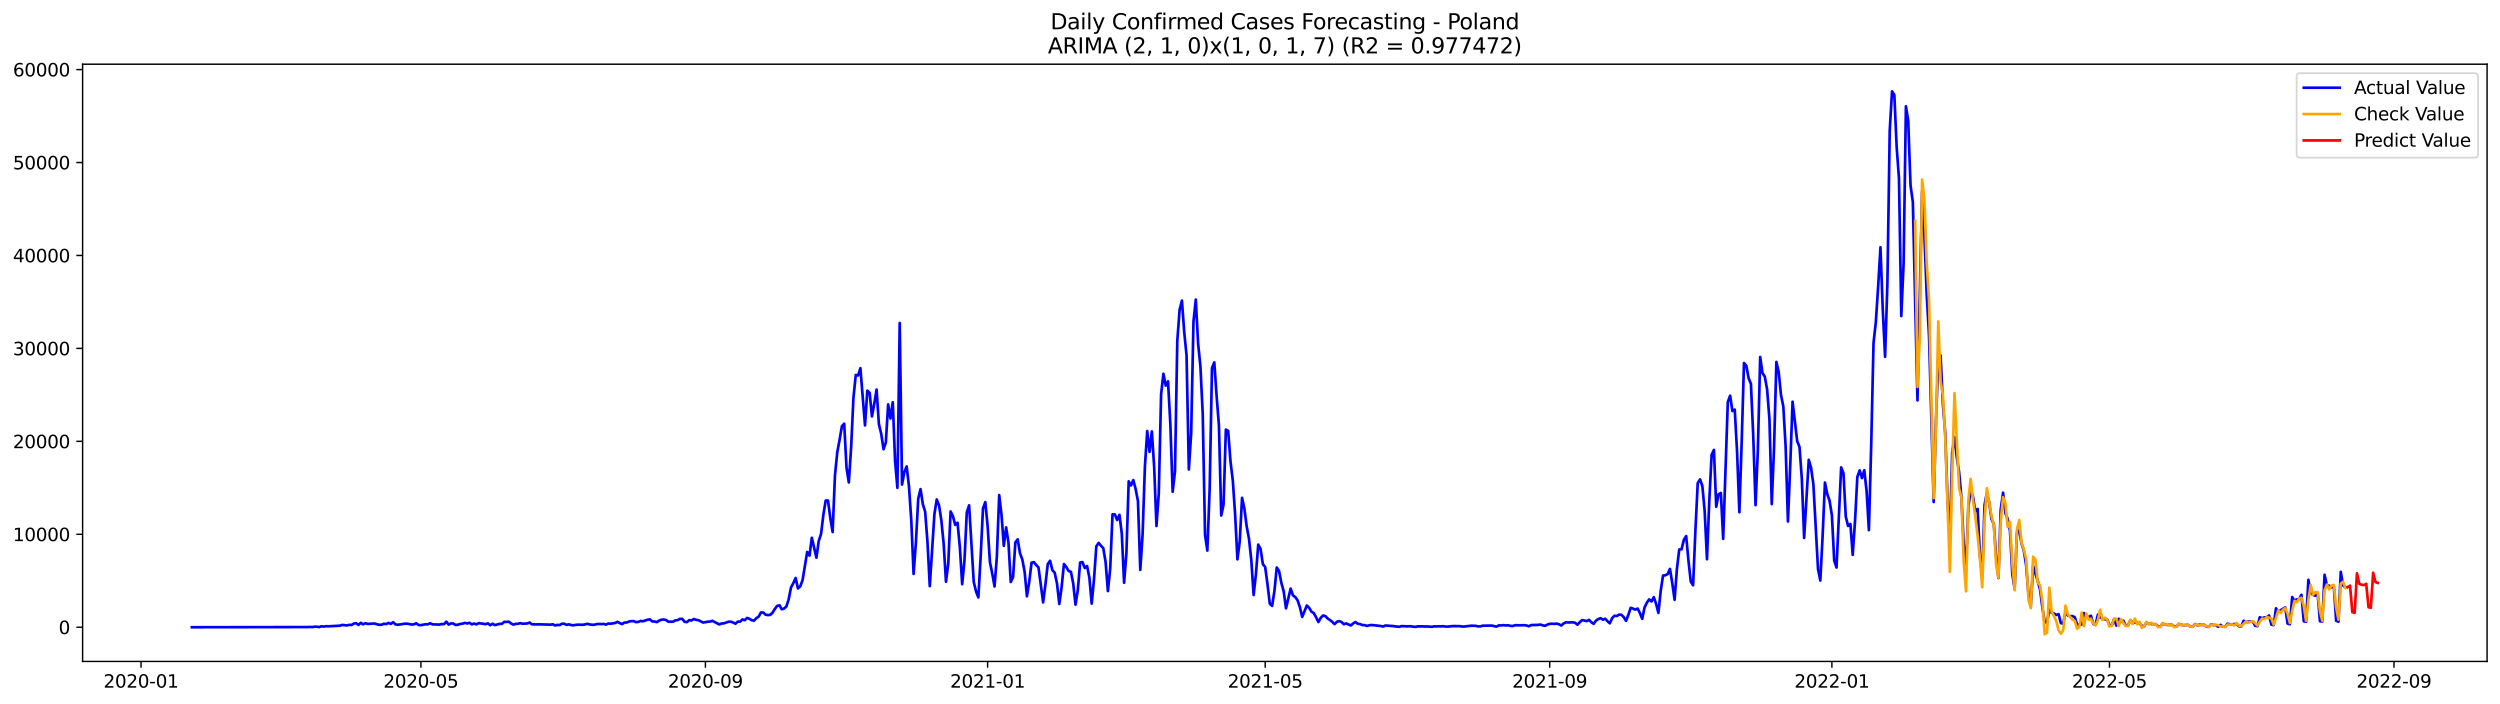 <?xml version="1.0" encoding="utf-8" standalone="no"?>
<!DOCTYPE svg PUBLIC "-//W3C//DTD SVG 1.1//EN"
  "http://www.w3.org/Graphics/SVG/1.1/DTD/svg11.dtd">
<svg xmlns:xlink="http://www.w3.org/1999/xlink" width="1392.412pt" height="392.274pt" viewBox="0 0 1392.412 392.274" xmlns="http://www.w3.org/2000/svg" version="1.1">
 <defs>
  <style type="text/css">*{stroke-linejoin: round; stroke-linecap: butt}</style>
 </defs>
 <g id="figure_1">
  <g id="patch_1">
   <path d="M 0 392.274 
L 1392.412 392.274 
L 1392.412 0 
L 0 0 
z
" style="fill: #ffffff"/>
  </g>
  <g id="axes_1">
   <g id="patch_2">
    <path d="M 46.013 368.396 
L 1385.213 368.396 
L 1385.213 35.755 
L 46.013 35.755 
z
" style="fill: #ffffff"/>
   </g>
   <g id="matplotlib.axis_1">
    <g id="xtick_1">
     <g id="line2d_1">
      <defs>
       <path id="mc6e95ed9a6" d="M 0 0 
L 0 3.5 
" style="stroke: #000000; stroke-width: 0.8"/>
      </defs>
      <g>
       <use xlink:href="#mc6e95ed9a6" x="78.542" y="368.396" style="stroke: #000000; stroke-width: 0.8"/>
      </g>
     </g>
     <g id="text_1">
      <!-- 2020-01 -->
      <g transform="translate(57.651 382.994)scale(0.1 -0.1)">
       <defs>
        <path id="DejaVuSans-32" d="M 1228 531 
L 3431 531 
L 3431 0 
L 469 0 
L 469 531 
Q 828 903 1448 1529 
Q 2069 2156 2228 2338 
Q 2531 2678 2651 2914 
Q 2772 3150 2772 3378 
Q 2772 3750 2511 3984 
Q 2250 4219 1831 4219 
Q 1534 4219 1204 4116 
Q 875 4013 500 3803 
L 500 4441 
Q 881 4594 1212 4672 
Q 1544 4750 1819 4750 
Q 2544 4750 2975 4387 
Q 3406 4025 3406 3419 
Q 3406 3131 3298 2873 
Q 3191 2616 2906 2266 
Q 2828 2175 2409 1742 
Q 1991 1309 1228 531 
z
" transform="scale(0.016)"/>
        <path id="DejaVuSans-30" d="M 2034 4250 
Q 1547 4250 1301 3770 
Q 1056 3291 1056 2328 
Q 1056 1369 1301 889 
Q 1547 409 2034 409 
Q 2525 409 2770 889 
Q 3016 1369 3016 2328 
Q 3016 3291 2770 3770 
Q 2525 4250 2034 4250 
z
M 2034 4750 
Q 2819 4750 3233 4129 
Q 3647 3509 3647 2328 
Q 3647 1150 3233 529 
Q 2819 -91 2034 -91 
Q 1250 -91 836 529 
Q 422 1150 422 2328 
Q 422 3509 836 4129 
Q 1250 4750 2034 4750 
z
" transform="scale(0.016)"/>
        <path id="DejaVuSans-2d" d="M 313 2009 
L 1997 2009 
L 1997 1497 
L 313 1497 
L 313 2009 
z
" transform="scale(0.016)"/>
        <path id="DejaVuSans-31" d="M 794 531 
L 1825 531 
L 1825 4091 
L 703 3866 
L 703 4441 
L 1819 4666 
L 2450 4666 
L 2450 531 
L 3481 531 
L 3481 0 
L 794 0 
L 794 531 
z
" transform="scale(0.016)"/>
       </defs>
       <use xlink:href="#DejaVuSans-32"/>
       <use xlink:href="#DejaVuSans-30" x="63.623"/>
       <use xlink:href="#DejaVuSans-32" x="127.246"/>
       <use xlink:href="#DejaVuSans-30" x="190.869"/>
       <use xlink:href="#DejaVuSans-2d" x="254.492"/>
       <use xlink:href="#DejaVuSans-30" x="290.576"/>
       <use xlink:href="#DejaVuSans-31" x="354.199"/>
      </g>
     </g>
    </g>
    <g id="xtick_2">
     <g id="line2d_2">
      <g>
       <use xlink:href="#mc6e95ed9a6" x="234.428" y="368.396" style="stroke: #000000; stroke-width: 0.8"/>
      </g>
     </g>
     <g id="text_2">
      <!-- 2020-05 -->
      <g transform="translate(213.537 382.994)scale(0.1 -0.1)">
       <defs>
        <path id="DejaVuSans-35" d="M 691 4666 
L 3169 4666 
L 3169 4134 
L 1269 4134 
L 1269 2991 
Q 1406 3038 1543 3061 
Q 1681 3084 1819 3084 
Q 2600 3084 3056 2656 
Q 3513 2228 3513 1497 
Q 3513 744 3044 326 
Q 2575 -91 1722 -91 
Q 1428 -91 1123 -41 
Q 819 9 494 109 
L 494 744 
Q 775 591 1075 516 
Q 1375 441 1709 441 
Q 2250 441 2565 725 
Q 2881 1009 2881 1497 
Q 2881 1984 2565 2268 
Q 2250 2553 1709 2553 
Q 1456 2553 1204 2497 
Q 953 2441 691 2322 
L 691 4666 
z
" transform="scale(0.016)"/>
       </defs>
       <use xlink:href="#DejaVuSans-32"/>
       <use xlink:href="#DejaVuSans-30" x="63.623"/>
       <use xlink:href="#DejaVuSans-32" x="127.246"/>
       <use xlink:href="#DejaVuSans-30" x="190.869"/>
       <use xlink:href="#DejaVuSans-2d" x="254.492"/>
       <use xlink:href="#DejaVuSans-30" x="290.576"/>
       <use xlink:href="#DejaVuSans-35" x="354.199"/>
      </g>
     </g>
    </g>
    <g id="xtick_3">
     <g id="line2d_3">
      <g>
       <use xlink:href="#mc6e95ed9a6" x="392.89" y="368.396" style="stroke: #000000; stroke-width: 0.8"/>
      </g>
     </g>
     <g id="text_3">
      <!-- 2020-09 -->
      <g transform="translate(371.999 382.994)scale(0.1 -0.1)">
       <defs>
        <path id="DejaVuSans-39" d="M 703 97 
L 703 672 
Q 941 559 1184 500 
Q 1428 441 1663 441 
Q 2288 441 2617 861 
Q 2947 1281 2994 2138 
Q 2813 1869 2534 1725 
Q 2256 1581 1919 1581 
Q 1219 1581 811 2004 
Q 403 2428 403 3163 
Q 403 3881 828 4315 
Q 1253 4750 1959 4750 
Q 2769 4750 3195 4129 
Q 3622 3509 3622 2328 
Q 3622 1225 3098 567 
Q 2575 -91 1691 -91 
Q 1453 -91 1209 -44 
Q 966 3 703 97 
z
M 1959 2075 
Q 2384 2075 2632 2365 
Q 2881 2656 2881 3163 
Q 2881 3666 2632 3958 
Q 2384 4250 1959 4250 
Q 1534 4250 1286 3958 
Q 1038 3666 1038 3163 
Q 1038 2656 1286 2365 
Q 1534 2075 1959 2075 
z
" transform="scale(0.016)"/>
       </defs>
       <use xlink:href="#DejaVuSans-32"/>
       <use xlink:href="#DejaVuSans-30" x="63.623"/>
       <use xlink:href="#DejaVuSans-32" x="127.246"/>
       <use xlink:href="#DejaVuSans-30" x="190.869"/>
       <use xlink:href="#DejaVuSans-2d" x="254.492"/>
       <use xlink:href="#DejaVuSans-30" x="290.576"/>
       <use xlink:href="#DejaVuSans-39" x="354.199"/>
      </g>
     </g>
    </g>
    <g id="xtick_4">
     <g id="line2d_4">
      <g>
       <use xlink:href="#mc6e95ed9a6" x="550.064" y="368.396" style="stroke: #000000; stroke-width: 0.8"/>
      </g>
     </g>
     <g id="text_4">
      <!-- 2021-01 -->
      <g transform="translate(529.173 382.994)scale(0.1 -0.1)">
       <use xlink:href="#DejaVuSans-32"/>
       <use xlink:href="#DejaVuSans-30" x="63.623"/>
       <use xlink:href="#DejaVuSans-32" x="127.246"/>
       <use xlink:href="#DejaVuSans-31" x="190.869"/>
       <use xlink:href="#DejaVuSans-2d" x="254.492"/>
       <use xlink:href="#DejaVuSans-30" x="290.576"/>
       <use xlink:href="#DejaVuSans-31" x="354.199"/>
      </g>
     </g>
    </g>
    <g id="xtick_5">
     <g id="line2d_5">
      <g>
       <use xlink:href="#mc6e95ed9a6" x="704.662" y="368.396" style="stroke: #000000; stroke-width: 0.8"/>
      </g>
     </g>
     <g id="text_5">
      <!-- 2021-05 -->
      <g transform="translate(683.77 382.994)scale(0.1 -0.1)">
       <use xlink:href="#DejaVuSans-32"/>
       <use xlink:href="#DejaVuSans-30" x="63.623"/>
       <use xlink:href="#DejaVuSans-32" x="127.246"/>
       <use xlink:href="#DejaVuSans-31" x="190.869"/>
       <use xlink:href="#DejaVuSans-2d" x="254.492"/>
       <use xlink:href="#DejaVuSans-30" x="290.576"/>
       <use xlink:href="#DejaVuSans-35" x="354.199"/>
      </g>
     </g>
    </g>
    <g id="xtick_6">
     <g id="line2d_6">
      <g>
       <use xlink:href="#mc6e95ed9a6" x="863.124" y="368.396" style="stroke: #000000; stroke-width: 0.8"/>
      </g>
     </g>
     <g id="text_6">
      <!-- 2021-09 -->
      <g transform="translate(842.233 382.994)scale(0.1 -0.1)">
       <use xlink:href="#DejaVuSans-32"/>
       <use xlink:href="#DejaVuSans-30" x="63.623"/>
       <use xlink:href="#DejaVuSans-32" x="127.246"/>
       <use xlink:href="#DejaVuSans-31" x="190.869"/>
       <use xlink:href="#DejaVuSans-2d" x="254.492"/>
       <use xlink:href="#DejaVuSans-30" x="290.576"/>
       <use xlink:href="#DejaVuSans-39" x="354.199"/>
      </g>
     </g>
    </g>
    <g id="xtick_7">
     <g id="line2d_7">
      <g>
       <use xlink:href="#mc6e95ed9a6" x="1020.298" y="368.396" style="stroke: #000000; stroke-width: 0.8"/>
      </g>
     </g>
     <g id="text_7">
      <!-- 2022-01 -->
      <g transform="translate(999.407 382.994)scale(0.1 -0.1)">
       <use xlink:href="#DejaVuSans-32"/>
       <use xlink:href="#DejaVuSans-30" x="63.623"/>
       <use xlink:href="#DejaVuSans-32" x="127.246"/>
       <use xlink:href="#DejaVuSans-32" x="190.869"/>
       <use xlink:href="#DejaVuSans-2d" x="254.492"/>
       <use xlink:href="#DejaVuSans-30" x="290.576"/>
       <use xlink:href="#DejaVuSans-31" x="354.199"/>
      </g>
     </g>
    </g>
    <g id="xtick_8">
     <g id="line2d_8">
      <g>
       <use xlink:href="#mc6e95ed9a6" x="1174.896" y="368.396" style="stroke: #000000; stroke-width: 0.8"/>
      </g>
     </g>
     <g id="text_8">
      <!-- 2022-05 -->
      <g transform="translate(1154.004 382.994)scale(0.1 -0.1)">
       <use xlink:href="#DejaVuSans-32"/>
       <use xlink:href="#DejaVuSans-30" x="63.623"/>
       <use xlink:href="#DejaVuSans-32" x="127.246"/>
       <use xlink:href="#DejaVuSans-32" x="190.869"/>
       <use xlink:href="#DejaVuSans-2d" x="254.492"/>
       <use xlink:href="#DejaVuSans-30" x="290.576"/>
       <use xlink:href="#DejaVuSans-35" x="354.199"/>
      </g>
     </g>
    </g>
    <g id="xtick_9">
     <g id="line2d_9">
      <g>
       <use xlink:href="#mc6e95ed9a6" x="1333.358" y="368.396" style="stroke: #000000; stroke-width: 0.8"/>
      </g>
     </g>
     <g id="text_9">
      <!-- 2022-09 -->
      <g transform="translate(1312.467 382.994)scale(0.1 -0.1)">
       <use xlink:href="#DejaVuSans-32"/>
       <use xlink:href="#DejaVuSans-30" x="63.623"/>
       <use xlink:href="#DejaVuSans-32" x="127.246"/>
       <use xlink:href="#DejaVuSans-32" x="190.869"/>
       <use xlink:href="#DejaVuSans-2d" x="254.492"/>
       <use xlink:href="#DejaVuSans-30" x="290.576"/>
       <use xlink:href="#DejaVuSans-39" x="354.199"/>
      </g>
     </g>
    </g>
   </g>
   <g id="matplotlib.axis_2">
    <g id="ytick_1">
     <g id="line2d_10">
      <defs>
       <path id="m4446c6169f" d="M 0 0 
L -3.5 0 
" style="stroke: #000000; stroke-width: 0.8"/>
      </defs>
      <g>
       <use xlink:href="#m4446c6169f" x="46.013" y="349.349" style="stroke: #000000; stroke-width: 0.8"/>
      </g>
     </g>
     <g id="text_10">
      <!-- 0 -->
      <g transform="translate(32.65 353.148)scale(0.1 -0.1)">
       <use xlink:href="#DejaVuSans-30"/>
      </g>
     </g>
    </g>
    <g id="ytick_2">
     <g id="line2d_11">
      <g>
       <use xlink:href="#m4446c6169f" x="46.013" y="297.584" style="stroke: #000000; stroke-width: 0.8"/>
      </g>
     </g>
     <g id="text_11">
      <!-- 10000 -->
      <g transform="translate(7.2 301.383)scale(0.1 -0.1)">
       <use xlink:href="#DejaVuSans-31"/>
       <use xlink:href="#DejaVuSans-30" x="63.623"/>
       <use xlink:href="#DejaVuSans-30" x="127.246"/>
       <use xlink:href="#DejaVuSans-30" x="190.869"/>
       <use xlink:href="#DejaVuSans-30" x="254.492"/>
      </g>
     </g>
    </g>
    <g id="ytick_3">
     <g id="line2d_12">
      <g>
       <use xlink:href="#m4446c6169f" x="46.013" y="245.818" style="stroke: #000000; stroke-width: 0.8"/>
      </g>
     </g>
     <g id="text_12">
      <!-- 20000 -->
      <g transform="translate(7.2 249.618)scale(0.1 -0.1)">
       <use xlink:href="#DejaVuSans-32"/>
       <use xlink:href="#DejaVuSans-30" x="63.623"/>
       <use xlink:href="#DejaVuSans-30" x="127.246"/>
       <use xlink:href="#DejaVuSans-30" x="190.869"/>
       <use xlink:href="#DejaVuSans-30" x="254.492"/>
      </g>
     </g>
    </g>
    <g id="ytick_4">
     <g id="line2d_13">
      <g>
       <use xlink:href="#m4446c6169f" x="46.013" y="194.053" style="stroke: #000000; stroke-width: 0.8"/>
      </g>
     </g>
     <g id="text_13">
      <!-- 30000 -->
      <g transform="translate(7.2 197.852)scale(0.1 -0.1)">
       <defs>
        <path id="DejaVuSans-33" d="M 2597 2516 
Q 3050 2419 3304 2112 
Q 3559 1806 3559 1356 
Q 3559 666 3084 287 
Q 2609 -91 1734 -91 
Q 1441 -91 1130 -33 
Q 819 25 488 141 
L 488 750 
Q 750 597 1062 519 
Q 1375 441 1716 441 
Q 2309 441 2620 675 
Q 2931 909 2931 1356 
Q 2931 1769 2642 2001 
Q 2353 2234 1838 2234 
L 1294 2234 
L 1294 2753 
L 1863 2753 
Q 2328 2753 2575 2939 
Q 2822 3125 2822 3475 
Q 2822 3834 2567 4026 
Q 2313 4219 1838 4219 
Q 1578 4219 1281 4162 
Q 984 4106 628 3988 
L 628 4550 
Q 988 4650 1302 4700 
Q 1616 4750 1894 4750 
Q 2613 4750 3031 4423 
Q 3450 4097 3450 3541 
Q 3450 3153 3228 2886 
Q 3006 2619 2597 2516 
z
" transform="scale(0.016)"/>
       </defs>
       <use xlink:href="#DejaVuSans-33"/>
       <use xlink:href="#DejaVuSans-30" x="63.623"/>
       <use xlink:href="#DejaVuSans-30" x="127.246"/>
       <use xlink:href="#DejaVuSans-30" x="190.869"/>
       <use xlink:href="#DejaVuSans-30" x="254.492"/>
      </g>
     </g>
    </g>
    <g id="ytick_5">
     <g id="line2d_14">
      <g>
       <use xlink:href="#m4446c6169f" x="46.013" y="142.288" style="stroke: #000000; stroke-width: 0.8"/>
      </g>
     </g>
     <g id="text_14">
      <!-- 40000 -->
      <g transform="translate(7.2 146.087)scale(0.1 -0.1)">
       <defs>
        <path id="DejaVuSans-34" d="M 2419 4116 
L 825 1625 
L 2419 1625 
L 2419 4116 
z
M 2253 4666 
L 3047 4666 
L 3047 1625 
L 3713 1625 
L 3713 1100 
L 3047 1100 
L 3047 0 
L 2419 0 
L 2419 1100 
L 313 1100 
L 313 1709 
L 2253 4666 
z
" transform="scale(0.016)"/>
       </defs>
       <use xlink:href="#DejaVuSans-34"/>
       <use xlink:href="#DejaVuSans-30" x="63.623"/>
       <use xlink:href="#DejaVuSans-30" x="127.246"/>
       <use xlink:href="#DejaVuSans-30" x="190.869"/>
       <use xlink:href="#DejaVuSans-30" x="254.492"/>
      </g>
     </g>
    </g>
    <g id="ytick_6">
     <g id="line2d_15">
      <g>
       <use xlink:href="#m4446c6169f" x="46.013" y="90.523" style="stroke: #000000; stroke-width: 0.8"/>
      </g>
     </g>
     <g id="text_15">
      <!-- 50000 -->
      <g transform="translate(7.2 94.322)scale(0.1 -0.1)">
       <use xlink:href="#DejaVuSans-35"/>
       <use xlink:href="#DejaVuSans-30" x="63.623"/>
       <use xlink:href="#DejaVuSans-30" x="127.246"/>
       <use xlink:href="#DejaVuSans-30" x="190.869"/>
       <use xlink:href="#DejaVuSans-30" x="254.492"/>
      </g>
     </g>
    </g>
    <g id="ytick_7">
     <g id="line2d_16">
      <g>
       <use xlink:href="#m4446c6169f" x="46.013" y="38.757" style="stroke: #000000; stroke-width: 0.8"/>
      </g>
     </g>
     <g id="text_16">
      <!-- 60000 -->
      <g transform="translate(7.2 42.556)scale(0.1 -0.1)">
       <defs>
        <path id="DejaVuSans-36" d="M 2113 2584 
Q 1688 2584 1439 2293 
Q 1191 2003 1191 1497 
Q 1191 994 1439 701 
Q 1688 409 2113 409 
Q 2538 409 2786 701 
Q 3034 994 3034 1497 
Q 3034 2003 2786 2293 
Q 2538 2584 2113 2584 
z
M 3366 4563 
L 3366 3988 
Q 3128 4100 2886 4159 
Q 2644 4219 2406 4219 
Q 1781 4219 1451 3797 
Q 1122 3375 1075 2522 
Q 1259 2794 1537 2939 
Q 1816 3084 2150 3084 
Q 2853 3084 3261 2657 
Q 3669 2231 3669 1497 
Q 3669 778 3244 343 
Q 2819 -91 2113 -91 
Q 1303 -91 875 529 
Q 447 1150 447 2328 
Q 447 3434 972 4092 
Q 1497 4750 2381 4750 
Q 2619 4750 2861 4703 
Q 3103 4656 3366 4563 
z
" transform="scale(0.016)"/>
       </defs>
       <use xlink:href="#DejaVuSans-36"/>
       <use xlink:href="#DejaVuSans-30" x="63.623"/>
       <use xlink:href="#DejaVuSans-30" x="127.246"/>
       <use xlink:href="#DejaVuSans-30" x="190.869"/>
       <use xlink:href="#DejaVuSans-30" x="254.492"/>
      </g>
     </g>
    </g>
   </g>
   <g id="line2d_17">
    <path d="M 106.885 349.349 
L 171.301 349.251 
L 172.589 349.168 
L 173.877 349.266 
L 175.166 349.049 
L 176.454 349.033 
L 177.742 349.282 
L 179.031 348.811 
L 180.319 348.987 
L 181.607 348.774 
L 182.896 348.842 
L 189.337 348.479 
L 190.625 348.06 
L 193.202 348.35 
L 194.49 348.024 
L 195.779 348.091 
L 197.067 347.32 
L 198.355 347.087 
L 199.644 348.086 
L 200.932 346.89 
L 202.22 347.739 
L 203.509 347.097 
L 204.797 347.501 
L 208.662 347.273 
L 209.95 347.703 
L 211.238 348.003 
L 212.527 347.962 
L 213.815 347.382 
L 215.103 347.61 
L 216.392 346.962 
L 217.68 347.47 
L 218.968 346.528 
L 220.257 347.765 
L 221.545 347.987 
L 224.122 347.578 
L 225.41 347.377 
L 226.698 347.377 
L 227.987 347.568 
L 229.275 347.874 
L 230.563 347.713 
L 231.851 347.164 
L 233.14 348.122 
L 234.428 348.169 
L 237.005 347.703 
L 238.293 347.729 
L 239.581 347.149 
L 240.87 347.749 
L 244.735 347.874 
L 246.023 347.563 
L 247.311 347.641 
L 248.6 346.269 
L 249.888 347.884 
L 251.176 347.221 
L 252.464 347.273 
L 253.753 348.101 
L 255.041 347.941 
L 256.329 347.506 
L 257.618 347.366 
L 258.906 346.911 
L 260.194 347.258 
L 261.483 346.885 
L 262.771 347.734 
L 264.059 347.304 
L 265.348 347.77 
L 266.636 347.056 
L 270.501 347.641 
L 271.789 347.195 
L 273.077 348.236 
L 274.366 347.387 
L 275.654 348.158 
L 278.231 347.48 
L 279.519 347.475 
L 280.807 346.367 
L 282.096 346.372 
L 283.384 346.248 
L 284.672 347.278 
L 285.961 347.889 
L 287.249 347.49 
L 288.537 347.402 
L 289.825 347.071 
L 291.114 347.408 
L 293.69 347.242 
L 294.979 346.73 
L 296.267 347.723 
L 298.844 347.775 
L 300.132 347.739 
L 302.709 347.796 
L 306.574 347.92 
L 307.862 347.698 
L 309.15 348.35 
L 310.438 348.07 
L 311.727 348.112 
L 313.015 347.371 
L 314.303 347.428 
L 315.592 348.008 
L 316.88 347.723 
L 318.168 348.153 
L 319.457 348.288 
L 320.745 348.019 
L 322.033 347.915 
L 324.61 347.977 
L 325.898 347.77 
L 327.187 347.434 
L 328.475 347.801 
L 329.763 347.967 
L 331.051 347.982 
L 332.34 347.625 
L 333.628 347.522 
L 334.916 347.594 
L 336.205 347.496 
L 337.493 347.905 
L 338.781 347.283 
L 340.07 347.382 
L 342.646 346.978 
L 343.935 346.326 
L 345.223 347.056 
L 346.511 347.604 
L 347.8 346.75 
L 349.088 346.698 
L 350.376 346.165 
L 351.664 345.948 
L 352.953 345.943 
L 354.241 346.512 
L 355.529 346.372 
L 356.818 345.829 
L 358.106 346.036 
L 360.683 345.161 
L 361.971 344.985 
L 363.259 346.119 
L 364.548 346.145 
L 365.836 346.497 
L 367.124 345.648 
L 368.413 345.151 
L 369.701 345.042 
L 370.989 345.358 
L 372.277 346.274 
L 374.854 346.258 
L 376.142 345.544 
L 377.431 345.378 
L 378.719 344.674 
L 380.007 344.69 
L 381.296 346.341 
L 382.584 346.512 
L 383.872 345.399 
L 385.161 345.575 
L 386.449 344.757 
L 387.737 345.254 
L 389.025 345.42 
L 391.602 346.75 
L 394.179 346.269 
L 395.467 346.181 
L 396.755 345.772 
L 400.62 347.786 
L 401.909 347.278 
L 403.197 347.17 
L 405.774 346.274 
L 407.062 346.227 
L 408.35 346.75 
L 409.638 347.397 
L 410.927 346.217 
L 412.215 346.243 
L 413.503 345.016 
L 414.792 345.43 
L 416.08 344.162 
L 417.368 344.638 
L 418.657 345.477 
L 419.945 345.668 
L 421.233 344.307 
L 422.522 343.468 
L 423.81 341.134 
L 425.098 341.149 
L 426.387 342.361 
L 427.675 342.588 
L 428.963 342.485 
L 430.251 341.315 
L 431.54 339.167 
L 432.828 337.484 
L 434.116 337.096 
L 435.405 339.337 
L 436.693 338.965 
L 437.981 337.774 
L 439.27 333.804 
L 440.558 327.193 
L 441.846 324.817 
L 443.135 321.913 
L 444.423 327.721 
L 445.711 326.603 
L 447 323.114 
L 449.576 307.424 
L 450.864 309.464 
L 452.153 299.54 
L 454.729 310.618 
L 456.018 301.254 
L 457.306 297.377 
L 458.594 286.677 
L 459.883 278.782 
L 461.171 278.803 
L 462.459 288.566 
L 463.748 296.336 
L 465.036 264.971 
L 466.324 251.927 
L 467.613 245.011 
L 468.901 237.386 
L 470.189 235.998 
L 471.477 260.463 
L 472.766 268.709 
L 474.054 249.111 
L 475.342 221.53 
L 476.631 208.842 
L 477.919 209.137 
L 479.207 205.053 
L 481.784 236.951 
L 483.072 217.586 
L 484.361 218.792 
L 485.649 231.93 
L 486.937 224.848 
L 488.225 216.98 
L 489.514 236.221 
L 490.802 241.594 
L 492.09 250.208 
L 493.379 246.424 
L 494.667 225.242 
L 495.955 233.063 
L 497.244 224.01 
L 498.532 256.917 
L 499.82 271.691 
L 501.109 179.906 
L 502.397 269.858 
L 503.685 262.953 
L 504.974 259.774 
L 506.262 270.785 
L 507.55 289.912 
L 508.838 319.656 
L 510.127 302.175 
L 511.415 277.794 
L 512.703 272.41 
L 513.992 280.832 
L 515.28 285.02 
L 516.568 301.849 
L 517.857 326.463 
L 520.433 286.371 
L 521.722 278.172 
L 523.01 281.51 
L 524.298 289.824 
L 525.587 302.884 
L 526.875 324.005 
L 528.163 313.765 
L 529.451 284.875 
L 530.74 287.474 
L 532.028 292.355 
L 533.316 291.134 
L 534.605 304.883 
L 535.893 325.366 
L 537.181 312.119 
L 538.47 285.377 
L 539.758 281.459 
L 542.335 324.098 
L 543.623 329.461 
L 544.911 332.727 
L 546.2 309.883 
L 547.488 283.193 
L 548.776 279.652 
L 550.064 292.945 
L 551.353 313.082 
L 552.641 319.418 
L 553.929 326.65 
L 555.218 310.028 
L 556.506 275.739 
L 557.794 286.615 
L 559.083 303.987 
L 560.371 293.732 
L 561.659 302.072 
L 562.948 324.175 
L 564.236 321.427 
L 565.524 302.108 
L 566.812 300.394 
L 568.101 308.154 
L 569.389 311.602 
L 570.677 318.445 
L 571.966 332.101 
L 573.254 324.036 
L 574.542 313.408 
L 575.831 313.072 
L 577.119 314.702 
L 578.407 316.059 
L 580.984 335.507 
L 582.272 325.521 
L 583.561 314.2 
L 584.849 312.321 
L 586.137 317.539 
L 587.425 318.994 
L 588.714 324.962 
L 590.002 336.387 
L 591.29 326.955 
L 592.579 314.143 
L 593.867 315.727 
L 595.155 318.015 
L 596.444 318.466 
L 597.732 324.89 
L 599.02 336.765 
L 600.309 328.648 
L 601.597 313.32 
L 602.885 313.046 
L 604.174 316.333 
L 605.462 315.261 
L 606.75 321.737 
L 608.038 336.19 
L 609.327 322.555 
L 610.615 304.318 
L 611.903 302.377 
L 613.192 303.94 
L 614.48 305.302 
L 615.768 312.906 
L 617.057 329.207 
L 618.345 316.716 
L 619.633 286.47 
L 620.922 286.49 
L 622.21 289.632 
L 623.498 286.728 
L 624.787 297.061 
L 626.075 324.574 
L 627.363 308.268 
L 628.651 268.088 
L 629.94 270.391 
L 631.228 267.399 
L 632.516 272.452 
L 633.805 279.109 
L 635.093 317.415 
L 636.381 297.827 
L 637.67 259.914 
L 638.958 240.067 
L 640.246 251.652 
L 641.535 240.316 
L 642.823 259.94 
L 644.111 292.951 
L 645.4 274.838 
L 646.688 219.661 
L 647.976 208.164 
L 649.264 214.78 
L 650.553 212.399 
L 651.841 236.242 
L 653.129 273.88 
L 654.418 262.694 
L 655.706 189.901 
L 656.994 172.57 
L 658.283 167.42 
L 659.571 184.948 
L 660.859 197.853 
L 662.148 261.488 
L 663.436 241.356 
L 664.724 179.088 
L 666.013 166.861 
L 667.301 191.253 
L 668.589 204.028 
L 669.877 230.506 
L 671.166 297.993 
L 672.454 306.663 
L 673.742 272.177 
L 675.031 204.976 
L 676.319 201.823 
L 677.607 220.495 
L 678.896 236.847 
L 680.184 287.148 
L 681.472 281.003 
L 682.761 239.265 
L 684.049 239.99 
L 685.337 256.969 
L 686.625 267.632 
L 687.914 286.449 
L 689.202 311.55 
L 690.49 301.497 
L 691.779 277.281 
L 693.067 283.281 
L 694.355 293.101 
L 695.644 300.12 
L 696.932 311.954 
L 698.22 331.402 
L 699.509 319.786 
L 700.797 303.314 
L 702.085 305.731 
L 703.374 314.205 
L 704.662 315.831 
L 705.95 325.454 
L 707.238 336.288 
L 708.527 337.464 
L 709.815 329.166 
L 711.103 316.079 
L 712.392 318.046 
L 713.68 324.652 
L 714.968 329.388 
L 716.257 338.835 
L 718.833 327.82 
L 720.122 331.63 
L 721.41 332.515 
L 722.698 334.352 
L 723.987 338.126 
L 725.275 343.598 
L 727.851 337.251 
L 729.14 338.53 
L 730.428 340.652 
L 731.716 341.506 
L 733.005 343.779 
L 734.293 346.455 
L 735.581 344.141 
L 736.87 342.811 
L 738.158 343.127 
L 739.446 344.467 
L 740.735 345.332 
L 742.023 346.352 
L 743.311 347.625 
L 744.6 346.321 
L 745.888 345.938 
L 747.176 346.424 
L 748.464 347.698 
L 749.753 347.211 
L 752.329 348.355 
L 753.618 347.273 
L 754.906 346.45 
L 756.194 347.392 
L 757.483 347.589 
L 758.771 348.127 
L 760.059 348.179 
L 761.348 348.629 
L 762.636 348.257 
L 763.924 348.096 
L 769.077 348.66 
L 770.366 348.971 
L 771.654 348.365 
L 774.231 348.603 
L 775.519 348.655 
L 778.096 348.992 
L 779.384 349.085 
L 780.672 348.717 
L 783.249 348.842 
L 785.825 348.79 
L 787.114 349.064 
L 788.402 349.152 
L 789.69 348.857 
L 792.267 348.867 
L 793.555 348.966 
L 794.844 348.909 
L 797.42 349.121 
L 798.709 348.862 
L 799.997 348.899 
L 801.285 348.805 
L 802.574 348.883 
L 803.862 348.759 
L 805.15 348.992 
L 806.438 349.002 
L 809.015 348.707 
L 812.88 348.738 
L 814.168 348.935 
L 815.457 348.966 
L 819.322 348.495 
L 821.898 348.557 
L 823.187 348.883 
L 824.475 348.878 
L 825.763 348.5 
L 830.916 348.417 
L 833.493 349.018 
L 834.781 348.319 
L 836.07 348.334 
L 837.358 348.195 
L 838.646 348.345 
L 839.935 348.257 
L 841.223 348.583 
L 842.511 348.686 
L 843.8 348.236 
L 847.664 348.251 
L 848.953 348.2 
L 850.241 348.391 
L 851.529 348.795 
L 852.818 348.148 
L 856.683 348.034 
L 857.971 347.853 
L 859.259 348.298 
L 860.548 348.552 
L 861.836 347.874 
L 863.124 347.454 
L 864.413 347.402 
L 865.701 347.48 
L 866.989 347.34 
L 868.277 347.677 
L 869.566 348.407 
L 870.854 347.252 
L 872.142 346.6 
L 873.431 346.704 
L 876.007 346.6 
L 877.296 346.885 
L 878.584 347.951 
L 879.872 346.574 
L 881.161 345.373 
L 882.449 345.601 
L 883.737 345.974 
L 885.025 345.228 
L 886.314 346.554 
L 887.602 347.465 
L 888.89 345.679 
L 890.179 344.794 
L 891.467 344.307 
L 892.755 345.146 
L 894.044 344.602 
L 895.332 346.02 
L 896.62 347.17 
L 897.909 344.297 
L 899.197 342.956 
L 900.485 343.111 
L 901.774 342.304 
L 903.062 342.392 
L 904.35 343.706 
L 905.638 345.813 
L 906.927 342.48 
L 908.215 338.551 
L 909.503 338.96 
L 910.792 339.545 
L 912.08 338.939 
L 913.368 341.444 
L 914.657 344.674 
L 915.945 338.369 
L 917.233 335.683 
L 918.522 333.824 
L 919.81 335.01 
L 921.098 332.603 
L 922.387 336.299 
L 923.675 341.398 
L 924.963 329.005 
L 926.251 320.567 
L 927.54 320.407 
L 928.828 319.76 
L 930.116 316.856 
L 931.405 324.879 
L 932.693 334.063 
L 933.981 316.928 
L 935.27 306.042 
L 936.558 305.959 
L 937.846 300.674 
L 939.135 298.588 
L 940.423 312.352 
L 941.711 323.963 
L 943 325.966 
L 944.288 295.337 
L 945.576 269.056 
L 946.864 267.016 
L 948.153 270.692 
L 949.441 284.606 
L 950.729 311.488 
L 952.018 278.715 
L 953.306 253.345 
L 954.594 250.586 
L 955.883 282.235 
L 957.171 275.335 
L 958.459 274.558 
L 959.748 300.13 
L 962.324 223.865 
L 963.612 220.391 
L 964.901 228.948 
L 966.189 228.125 
L 967.477 251.388 
L 968.766 285.289 
L 970.054 246.155 
L 971.342 202.175 
L 972.631 203.666 
L 973.919 210.649 
L 975.207 213.786 
L 976.496 242.847 
L 977.784 281.366 
L 979.072 250.477 
L 980.361 198.836 
L 981.649 207.75 
L 982.937 209.785 
L 984.225 216.959 
L 985.514 233.426 
L 986.802 280.76 
L 988.09 249.085 
L 989.379 201.564 
L 990.667 207.207 
L 991.955 219.998 
L 993.244 226.344 
L 994.532 248.665 
L 995.82 290.456 
L 997.109 258.967 
L 998.397 223.746 
L 1000.974 245.679 
L 1002.262 248.966 
L 1003.55 266.649 
L 1004.838 299.602 
L 1007.415 256.104 
L 1008.703 260.571 
L 1009.992 269.755 
L 1012.568 316.98 
L 1013.857 323.326 
L 1015.145 298.36 
L 1016.433 268.766 
L 1017.722 275.19 
L 1019.01 278.912 
L 1020.298 287.06 
L 1021.587 312.181 
L 1022.875 316.1 
L 1025.451 260.328 
L 1026.74 263.538 
L 1028.028 287.743 
L 1029.316 292.94 
L 1030.605 291.853 
L 1031.893 309.039 
L 1033.181 290.326 
L 1034.47 265.629 
L 1035.758 262 
L 1037.046 266.271 
L 1038.335 261.902 
L 1039.623 273.456 
L 1040.911 295.275 
L 1042.2 247.64 
L 1043.488 191.009 
L 1044.776 179.378 
L 1046.064 159.557 
L 1047.353 137.743 
L 1048.641 172.71 
L 1049.929 198.727 
L 1051.218 157.584 
L 1052.506 72.84 
L 1053.794 50.876 
L 1055.083 52.915 
L 1056.371 81.774 
L 1057.659 99.39 
L 1058.948 176.054 
L 1060.236 146.864 
L 1061.524 59.199 
L 1062.812 67.358 
L 1064.101 103.277 
L 1065.389 112.533 
L 1067.966 223.021 
L 1070.542 106.798 
L 1071.831 131.484 
L 1073.119 164.164 
L 1074.407 187.184 
L 1076.984 279.606 
L 1078.272 234.145 
L 1079.561 199.98 
L 1080.849 198.018 
L 1082.137 225.221 
L 1083.425 241.206 
L 1084.714 278.498 
L 1086.002 300.394 
L 1087.29 252.18 
L 1088.579 243.422 
L 1089.867 254.794 
L 1091.155 262.901 
L 1092.444 277.136 
L 1093.732 303.293 
L 1095.02 315.386 
L 1096.309 282.158 
L 1097.597 273.083 
L 1098.885 276.567 
L 1100.174 284.699 
L 1101.462 283.478 
L 1102.75 309.5 
L 1104.038 320.448 
L 1105.327 281.143 
L 1106.615 274.6 
L 1107.903 279.854 
L 1109.192 289.13 
L 1110.48 291.822 
L 1111.768 310.121 
L 1113.057 321.939 
L 1114.345 283.659 
L 1115.633 274.419 
L 1116.922 285.848 
L 1118.21 289.001 
L 1119.498 295.648 
L 1120.787 319.874 
L 1122.075 327.794 
L 1123.363 296.761 
L 1124.651 295.384 
L 1125.94 302.822 
L 1127.228 306.741 
L 1128.516 315.039 
L 1129.805 331.272 
L 1131.093 337.096 
L 1132.381 315.153 
L 1133.67 319.636 
L 1134.958 323.513 
L 1136.246 328.441 
L 1137.535 338.473 
L 1138.823 346.502 
L 1140.111 346.797 
L 1141.4 339.596 
L 1142.688 341.279 
L 1143.976 341.672 
L 1145.264 342.495 
L 1146.553 342.055 
L 1147.841 347.061 
L 1149.129 347.377 
L 1150.418 340.942 
L 1151.706 342.795 
L 1152.994 343.251 
L 1154.283 343.137 
L 1155.571 343.779 
L 1156.859 347.739 
L 1158.148 347.972 
L 1159.436 347.791 
L 1160.724 341.465 
L 1162.013 343.256 
L 1163.301 343.675 
L 1164.589 342.935 
L 1165.877 347.568 
L 1167.166 347.967 
L 1168.454 342.329 
L 1169.742 343.96 
L 1172.319 344.918 
L 1173.607 345.001 
L 1174.896 348.138 
L 1176.184 348.381 
L 1177.472 344.742 
L 1178.761 348.453 
L 1180.049 344.633 
L 1181.337 346.202 
L 1182.625 345.725 
L 1183.914 348.319 
L 1185.202 348.396 
L 1186.49 345.586 
L 1187.779 346.419 
L 1189.067 346.755 
L 1191.644 347.102 
L 1192.932 348.629 
L 1194.22 348.857 
L 1195.509 346.709 
L 1196.797 347.351 
L 1199.374 347.718 
L 1200.662 347.615 
L 1201.95 348.857 
L 1203.238 349.012 
L 1204.527 347.18 
L 1205.815 347.884 
L 1207.103 348.06 
L 1209.68 347.982 
L 1210.968 348.919 
L 1212.257 348.924 
L 1213.545 347.558 
L 1214.833 348.024 
L 1216.122 348.215 
L 1218.698 348.029 
L 1219.987 349.028 
L 1221.275 349.075 
L 1222.563 347.599 
L 1223.851 348.303 
L 1225.14 347.931 
L 1226.428 348.07 
L 1227.716 347.987 
L 1229.005 349.059 
L 1230.293 349.116 
L 1231.581 347.687 
L 1232.87 348.148 
L 1234.158 348.169 
L 1235.446 349.1 
L 1236.735 348.029 
L 1238.023 349.012 
L 1239.311 349.106 
L 1240.6 347.413 
L 1241.888 347.672 
L 1243.176 347.77 
L 1244.464 347.558 
L 1245.753 347.568 
L 1247.041 348.847 
L 1248.329 348.893 
L 1249.618 345.751 
L 1250.906 346.528 
L 1253.483 346.026 
L 1254.771 346.165 
L 1256.059 348.531 
L 1257.348 348.733 
L 1258.636 343.784 
L 1259.924 344.359 
L 1261.213 343.82 
L 1262.501 343.934 
L 1263.789 342.806 
L 1265.077 347.879 
L 1266.366 348.174 
L 1267.654 338.82 
L 1268.942 340.828 
L 1270.231 339.824 
L 1271.519 339.136 
L 1272.807 338.318 
L 1274.096 347.294 
L 1275.384 347.698 
L 1276.672 332.536 
L 1277.961 334.591 
L 1279.249 333.83 
L 1280.537 333.654 
L 1281.825 331.293 
L 1283.114 346.031 
L 1284.402 346.305 
L 1285.69 322.933 
L 1286.979 330.097 
L 1288.267 331.314 
L 1289.555 331.821 
L 1290.844 330.279 
L 1292.132 345.989 
L 1293.42 346.155 
L 1294.709 320.127 
L 1295.997 326.205 
L 1297.285 326.168 
L 1298.574 327.142 
L 1299.862 326.546 
L 1301.15 345.736 
L 1302.438 346.248 
L 1303.727 318.502 
L 1305.015 326.163 
L 1306.303 327.012 
L 1306.303 327.012 
" clip-path="url(#p137a5ec49a)" style="fill: none; stroke: #0000ff; stroke-width: 1.5; stroke-linecap: square"/>
   </g>
   <g id="line2d_18">
    <path d="M 1066.677 123.034 
L 1067.966 215.504 
L 1069.254 187.974 
L 1070.542 100.032 
L 1071.831 111.061 
L 1073.119 146.876 
L 1074.407 167.43 
L 1076.984 277.434 
L 1078.272 237.382 
L 1079.561 179.054 
L 1080.849 212.461 
L 1082.137 220.105 
L 1083.425 243.62 
L 1086.002 318.503 
L 1087.29 263.8 
L 1088.579 218.936 
L 1091.155 272.019 
L 1092.444 276.996 
L 1093.732 313.519 
L 1095.02 329.342 
L 1096.309 278.459 
L 1097.597 266.721 
L 1098.885 278.59 
L 1100.174 287.64 
L 1101.462 298.388 
L 1102.75 311.195 
L 1104.038 327.1 
L 1105.327 289.231 
L 1106.615 271.893 
L 1109.192 287.554 
L 1110.48 292.389 
L 1111.768 314.709 
L 1113.057 321.791 
L 1114.345 290.449 
L 1115.633 276.905 
L 1116.922 280.089 
L 1118.21 293.532 
L 1119.498 290.818 
L 1120.787 313.906 
L 1122.075 328.755 
L 1123.363 294.89 
L 1124.651 289.585 
L 1125.94 302.427 
L 1127.228 306.126 
L 1128.516 311.419 
L 1129.805 334.101 
L 1131.093 338.67 
L 1132.381 310.044 
L 1133.67 311.701 
L 1134.958 324.535 
L 1136.246 325.998 
L 1137.535 334.956 
L 1138.823 353.276 
L 1140.111 352.302 
L 1141.4 327.286 
L 1142.688 340.664 
L 1143.976 343.03 
L 1145.264 345.941 
L 1146.553 351.119 
L 1147.841 352.954 
L 1149.129 351.055 
L 1150.418 337.301 
L 1151.706 342.225 
L 1154.283 345.045 
L 1155.571 345.808 
L 1156.859 350.222 
L 1158.148 349.093 
L 1159.436 341.155 
L 1160.724 348.726 
L 1162.013 341.724 
L 1163.301 345.113 
L 1164.589 344.612 
L 1165.877 347.297 
L 1167.166 348.278 
L 1168.454 345.386 
L 1169.742 339.614 
L 1171.031 345.352 
L 1172.319 344.027 
L 1173.607 345.013 
L 1174.896 348.919 
L 1176.184 348.551 
L 1177.472 344.584 
L 1178.761 344.639 
L 1180.049 348.69 
L 1181.337 344.789 
L 1182.625 346.944 
L 1183.914 348.615 
L 1185.202 348.709 
L 1186.49 345.166 
L 1187.779 347.598 
L 1189.067 344.535 
L 1190.355 347.772 
L 1191.644 346.338 
L 1192.932 349.665 
L 1194.22 348.765 
L 1195.509 346.353 
L 1196.797 347.776 
L 1198.085 346.86 
L 1199.374 347.952 
L 1200.662 347.647 
L 1201.95 349.322 
L 1203.238 349.087 
L 1204.527 347.015 
L 1205.815 347.891 
L 1207.103 347.773 
L 1208.392 348.309 
L 1209.68 347.928 
L 1210.968 349.279 
L 1212.257 349.082 
L 1213.545 347.288 
L 1214.833 348.184 
L 1216.122 348.053 
L 1217.41 348.286 
L 1218.698 348.096 
L 1219.987 348.992 
L 1221.275 349.085 
L 1222.563 347.739 
L 1225.14 348.44 
L 1226.428 347.904 
L 1227.716 348.084 
L 1229.005 348.821 
L 1230.293 349.085 
L 1231.581 347.819 
L 1232.87 348.247 
L 1234.158 348.024 
L 1235.446 348.234 
L 1236.735 348.917 
L 1238.023 348.847 
L 1239.311 349.232 
L 1240.6 347.873 
L 1241.888 347.887 
L 1243.176 347.734 
L 1244.464 348.329 
L 1245.753 346.987 
L 1247.041 348.484 
L 1248.329 348.757 
L 1250.906 346.215 
L 1252.194 346.851 
L 1253.483 346.302 
L 1254.771 345.908 
L 1257.348 348.385 
L 1258.636 346.277 
L 1259.924 344.546 
L 1261.213 344.749 
L 1262.501 343.717 
L 1263.789 344.001 
L 1265.077 344.51 
L 1266.366 347.888 
L 1267.654 344.057 
L 1268.942 339.844 
L 1270.231 341.425 
L 1271.519 339.629 
L 1272.807 338.703 
L 1274.096 341.826 
L 1275.384 346.999 
L 1276.672 340.306 
L 1277.961 334.62 
L 1279.249 335.462 
L 1280.537 333.32 
L 1281.825 332.991 
L 1283.114 337.516 
L 1284.402 345.809 
L 1285.69 334.205 
L 1286.979 325.729 
L 1288.267 331.272 
L 1289.555 329.889 
L 1290.844 329.881 
L 1292.132 340.349 
L 1293.42 345.715 
L 1294.709 328.693 
L 1295.997 325.553 
L 1297.285 328.268 
L 1298.574 326.135 
L 1299.862 325.797 
L 1301.15 338.435 
L 1302.438 345.093 
L 1303.727 325.015 
L 1305.015 324.053 
L 1306.303 327.465 
L 1306.303 327.465 
" clip-path="url(#p137a5ec49a)" style="fill: none; stroke: #ffa500; stroke-width: 1.5; stroke-linecap: square"/>
   </g>
   <g id="line2d_19">
    <path d="M 1307.592 327.041 
L 1308.88 326.183 
L 1310.168 340.959 
L 1311.457 341.305 
L 1312.745 319.287 
L 1314.033 325.153 
L 1315.322 325.672 
L 1316.61 325.889 
L 1317.898 325.154 
L 1319.187 338.213 
L 1320.475 338.518 
L 1321.763 319.01 
L 1323.051 324.208 
L 1324.34 324.667 
" clip-path="url(#p137a5ec49a)" style="fill: none; stroke: #ff0000; stroke-width: 1.5; stroke-linecap: square"/>
   </g>
   <g id="patch_3">
    <path d="M 46.013 368.396 
L 46.013 35.755 
" style="fill: none; stroke: #000000; stroke-width: 0.8; stroke-linejoin: miter; stroke-linecap: square"/>
   </g>
   <g id="patch_4">
    <path d="M 1385.213 368.396 
L 1385.213 35.755 
" style="fill: none; stroke: #000000; stroke-width: 0.8; stroke-linejoin: miter; stroke-linecap: square"/>
   </g>
   <g id="patch_5">
    <path d="M 46.013 368.396 
L 1385.213 368.396 
" style="fill: none; stroke: #000000; stroke-width: 0.8; stroke-linejoin: miter; stroke-linecap: square"/>
   </g>
   <g id="patch_6">
    <path d="M 46.013 35.755 
L 1385.213 35.755 
" style="fill: none; stroke: #000000; stroke-width: 0.8; stroke-linejoin: miter; stroke-linecap: square"/>
   </g>
   <g id="text_17">
    <!-- Daily Confirmed Cases Forecasting - Poland -->
    <g transform="translate(585.085 16.318)scale(0.12 -0.12)">
     <defs>
      <path id="DejaVuSans-44" d="M 1259 4147 
L 1259 519 
L 2022 519 
Q 2988 519 3436 956 
Q 3884 1394 3884 2338 
Q 3884 3275 3436 3711 
Q 2988 4147 2022 4147 
L 1259 4147 
z
M 628 4666 
L 1925 4666 
Q 3281 4666 3915 4102 
Q 4550 3538 4550 2338 
Q 4550 1131 3912 565 
Q 3275 0 1925 0 
L 628 0 
L 628 4666 
z
" transform="scale(0.016)"/>
      <path id="DejaVuSans-61" d="M 2194 1759 
Q 1497 1759 1228 1600 
Q 959 1441 959 1056 
Q 959 750 1161 570 
Q 1363 391 1709 391 
Q 2188 391 2477 730 
Q 2766 1069 2766 1631 
L 2766 1759 
L 2194 1759 
z
M 3341 1997 
L 3341 0 
L 2766 0 
L 2766 531 
Q 2569 213 2275 61 
Q 1981 -91 1556 -91 
Q 1019 -91 701 211 
Q 384 513 384 1019 
Q 384 1609 779 1909 
Q 1175 2209 1959 2209 
L 2766 2209 
L 2766 2266 
Q 2766 2663 2505 2880 
Q 2244 3097 1772 3097 
Q 1472 3097 1187 3025 
Q 903 2953 641 2809 
L 641 3341 
Q 956 3463 1253 3523 
Q 1550 3584 1831 3584 
Q 2591 3584 2966 3190 
Q 3341 2797 3341 1997 
z
" transform="scale(0.016)"/>
      <path id="DejaVuSans-69" d="M 603 3500 
L 1178 3500 
L 1178 0 
L 603 0 
L 603 3500 
z
M 603 4863 
L 1178 4863 
L 1178 4134 
L 603 4134 
L 603 4863 
z
" transform="scale(0.016)"/>
      <path id="DejaVuSans-6c" d="M 603 4863 
L 1178 4863 
L 1178 0 
L 603 0 
L 603 4863 
z
" transform="scale(0.016)"/>
      <path id="DejaVuSans-79" d="M 2059 -325 
Q 1816 -950 1584 -1140 
Q 1353 -1331 966 -1331 
L 506 -1331 
L 506 -850 
L 844 -850 
Q 1081 -850 1212 -737 
Q 1344 -625 1503 -206 
L 1606 56 
L 191 3500 
L 800 3500 
L 1894 763 
L 2988 3500 
L 3597 3500 
L 2059 -325 
z
" transform="scale(0.016)"/>
      <path id="DejaVuSans-20" transform="scale(0.016)"/>
      <path id="DejaVuSans-43" d="M 4122 4306 
L 4122 3641 
Q 3803 3938 3442 4084 
Q 3081 4231 2675 4231 
Q 1875 4231 1450 3742 
Q 1025 3253 1025 2328 
Q 1025 1406 1450 917 
Q 1875 428 2675 428 
Q 3081 428 3442 575 
Q 3803 722 4122 1019 
L 4122 359 
Q 3791 134 3420 21 
Q 3050 -91 2638 -91 
Q 1578 -91 968 557 
Q 359 1206 359 2328 
Q 359 3453 968 4101 
Q 1578 4750 2638 4750 
Q 3056 4750 3426 4639 
Q 3797 4528 4122 4306 
z
" transform="scale(0.016)"/>
      <path id="DejaVuSans-6f" d="M 1959 3097 
Q 1497 3097 1228 2736 
Q 959 2375 959 1747 
Q 959 1119 1226 758 
Q 1494 397 1959 397 
Q 2419 397 2687 759 
Q 2956 1122 2956 1747 
Q 2956 2369 2687 2733 
Q 2419 3097 1959 3097 
z
M 1959 3584 
Q 2709 3584 3137 3096 
Q 3566 2609 3566 1747 
Q 3566 888 3137 398 
Q 2709 -91 1959 -91 
Q 1206 -91 779 398 
Q 353 888 353 1747 
Q 353 2609 779 3096 
Q 1206 3584 1959 3584 
z
" transform="scale(0.016)"/>
      <path id="DejaVuSans-6e" d="M 3513 2113 
L 3513 0 
L 2938 0 
L 2938 2094 
Q 2938 2591 2744 2837 
Q 2550 3084 2163 3084 
Q 1697 3084 1428 2787 
Q 1159 2491 1159 1978 
L 1159 0 
L 581 0 
L 581 3500 
L 1159 3500 
L 1159 2956 
Q 1366 3272 1645 3428 
Q 1925 3584 2291 3584 
Q 2894 3584 3203 3211 
Q 3513 2838 3513 2113 
z
" transform="scale(0.016)"/>
      <path id="DejaVuSans-66" d="M 2375 4863 
L 2375 4384 
L 1825 4384 
Q 1516 4384 1395 4259 
Q 1275 4134 1275 3809 
L 1275 3500 
L 2222 3500 
L 2222 3053 
L 1275 3053 
L 1275 0 
L 697 0 
L 697 3053 
L 147 3053 
L 147 3500 
L 697 3500 
L 697 3744 
Q 697 4328 969 4595 
Q 1241 4863 1831 4863 
L 2375 4863 
z
" transform="scale(0.016)"/>
      <path id="DejaVuSans-72" d="M 2631 2963 
Q 2534 3019 2420 3045 
Q 2306 3072 2169 3072 
Q 1681 3072 1420 2755 
Q 1159 2438 1159 1844 
L 1159 0 
L 581 0 
L 581 3500 
L 1159 3500 
L 1159 2956 
Q 1341 3275 1631 3429 
Q 1922 3584 2338 3584 
Q 2397 3584 2469 3576 
Q 2541 3569 2628 3553 
L 2631 2963 
z
" transform="scale(0.016)"/>
      <path id="DejaVuSans-6d" d="M 3328 2828 
Q 3544 3216 3844 3400 
Q 4144 3584 4550 3584 
Q 5097 3584 5394 3201 
Q 5691 2819 5691 2113 
L 5691 0 
L 5113 0 
L 5113 2094 
Q 5113 2597 4934 2840 
Q 4756 3084 4391 3084 
Q 3944 3084 3684 2787 
Q 3425 2491 3425 1978 
L 3425 0 
L 2847 0 
L 2847 2094 
Q 2847 2600 2669 2842 
Q 2491 3084 2119 3084 
Q 1678 3084 1418 2786 
Q 1159 2488 1159 1978 
L 1159 0 
L 581 0 
L 581 3500 
L 1159 3500 
L 1159 2956 
Q 1356 3278 1631 3431 
Q 1906 3584 2284 3584 
Q 2666 3584 2933 3390 
Q 3200 3197 3328 2828 
z
" transform="scale(0.016)"/>
      <path id="DejaVuSans-65" d="M 3597 1894 
L 3597 1613 
L 953 1613 
Q 991 1019 1311 708 
Q 1631 397 2203 397 
Q 2534 397 2845 478 
Q 3156 559 3463 722 
L 3463 178 
Q 3153 47 2828 -22 
Q 2503 -91 2169 -91 
Q 1331 -91 842 396 
Q 353 884 353 1716 
Q 353 2575 817 3079 
Q 1281 3584 2069 3584 
Q 2775 3584 3186 3129 
Q 3597 2675 3597 1894 
z
M 3022 2063 
Q 3016 2534 2758 2815 
Q 2500 3097 2075 3097 
Q 1594 3097 1305 2825 
Q 1016 2553 972 2059 
L 3022 2063 
z
" transform="scale(0.016)"/>
      <path id="DejaVuSans-64" d="M 2906 2969 
L 2906 4863 
L 3481 4863 
L 3481 0 
L 2906 0 
L 2906 525 
Q 2725 213 2448 61 
Q 2172 -91 1784 -91 
Q 1150 -91 751 415 
Q 353 922 353 1747 
Q 353 2572 751 3078 
Q 1150 3584 1784 3584 
Q 2172 3584 2448 3432 
Q 2725 3281 2906 2969 
z
M 947 1747 
Q 947 1113 1208 752 
Q 1469 391 1925 391 
Q 2381 391 2643 752 
Q 2906 1113 2906 1747 
Q 2906 2381 2643 2742 
Q 2381 3103 1925 3103 
Q 1469 3103 1208 2742 
Q 947 2381 947 1747 
z
" transform="scale(0.016)"/>
      <path id="DejaVuSans-73" d="M 2834 3397 
L 2834 2853 
Q 2591 2978 2328 3040 
Q 2066 3103 1784 3103 
Q 1356 3103 1142 2972 
Q 928 2841 928 2578 
Q 928 2378 1081 2264 
Q 1234 2150 1697 2047 
L 1894 2003 
Q 2506 1872 2764 1633 
Q 3022 1394 3022 966 
Q 3022 478 2636 193 
Q 2250 -91 1575 -91 
Q 1294 -91 989 -36 
Q 684 19 347 128 
L 347 722 
Q 666 556 975 473 
Q 1284 391 1588 391 
Q 1994 391 2212 530 
Q 2431 669 2431 922 
Q 2431 1156 2273 1281 
Q 2116 1406 1581 1522 
L 1381 1569 
Q 847 1681 609 1914 
Q 372 2147 372 2553 
Q 372 3047 722 3315 
Q 1072 3584 1716 3584 
Q 2034 3584 2315 3537 
Q 2597 3491 2834 3397 
z
" transform="scale(0.016)"/>
      <path id="DejaVuSans-46" d="M 628 4666 
L 3309 4666 
L 3309 4134 
L 1259 4134 
L 1259 2759 
L 3109 2759 
L 3109 2228 
L 1259 2228 
L 1259 0 
L 628 0 
L 628 4666 
z
" transform="scale(0.016)"/>
      <path id="DejaVuSans-63" d="M 3122 3366 
L 3122 2828 
Q 2878 2963 2633 3030 
Q 2388 3097 2138 3097 
Q 1578 3097 1268 2742 
Q 959 2388 959 1747 
Q 959 1106 1268 751 
Q 1578 397 2138 397 
Q 2388 397 2633 464 
Q 2878 531 3122 666 
L 3122 134 
Q 2881 22 2623 -34 
Q 2366 -91 2075 -91 
Q 1284 -91 818 406 
Q 353 903 353 1747 
Q 353 2603 823 3093 
Q 1294 3584 2113 3584 
Q 2378 3584 2631 3529 
Q 2884 3475 3122 3366 
z
" transform="scale(0.016)"/>
      <path id="DejaVuSans-74" d="M 1172 4494 
L 1172 3500 
L 2356 3500 
L 2356 3053 
L 1172 3053 
L 1172 1153 
Q 1172 725 1289 603 
Q 1406 481 1766 481 
L 2356 481 
L 2356 0 
L 1766 0 
Q 1100 0 847 248 
Q 594 497 594 1153 
L 594 3053 
L 172 3053 
L 172 3500 
L 594 3500 
L 594 4494 
L 1172 4494 
z
" transform="scale(0.016)"/>
      <path id="DejaVuSans-67" d="M 2906 1791 
Q 2906 2416 2648 2759 
Q 2391 3103 1925 3103 
Q 1463 3103 1205 2759 
Q 947 2416 947 1791 
Q 947 1169 1205 825 
Q 1463 481 1925 481 
Q 2391 481 2648 825 
Q 2906 1169 2906 1791 
z
M 3481 434 
Q 3481 -459 3084 -895 
Q 2688 -1331 1869 -1331 
Q 1566 -1331 1297 -1286 
Q 1028 -1241 775 -1147 
L 775 -588 
Q 1028 -725 1275 -790 
Q 1522 -856 1778 -856 
Q 2344 -856 2625 -561 
Q 2906 -266 2906 331 
L 2906 616 
Q 2728 306 2450 153 
Q 2172 0 1784 0 
Q 1141 0 747 490 
Q 353 981 353 1791 
Q 353 2603 747 3093 
Q 1141 3584 1784 3584 
Q 2172 3584 2450 3431 
Q 2728 3278 2906 2969 
L 2906 3500 
L 3481 3500 
L 3481 434 
z
" transform="scale(0.016)"/>
      <path id="DejaVuSans-50" d="M 1259 4147 
L 1259 2394 
L 2053 2394 
Q 2494 2394 2734 2622 
Q 2975 2850 2975 3272 
Q 2975 3691 2734 3919 
Q 2494 4147 2053 4147 
L 1259 4147 
z
M 628 4666 
L 2053 4666 
Q 2838 4666 3239 4311 
Q 3641 3956 3641 3272 
Q 3641 2581 3239 2228 
Q 2838 1875 2053 1875 
L 1259 1875 
L 1259 0 
L 628 0 
L 628 4666 
z
" transform="scale(0.016)"/>
     </defs>
     <use xlink:href="#DejaVuSans-44"/>
     <use xlink:href="#DejaVuSans-61" x="77.002"/>
     <use xlink:href="#DejaVuSans-69" x="138.281"/>
     <use xlink:href="#DejaVuSans-6c" x="166.064"/>
     <use xlink:href="#DejaVuSans-79" x="193.848"/>
     <use xlink:href="#DejaVuSans-20" x="253.027"/>
     <use xlink:href="#DejaVuSans-43" x="284.814"/>
     <use xlink:href="#DejaVuSans-6f" x="354.639"/>
     <use xlink:href="#DejaVuSans-6e" x="415.82"/>
     <use xlink:href="#DejaVuSans-66" x="479.199"/>
     <use xlink:href="#DejaVuSans-69" x="514.404"/>
     <use xlink:href="#DejaVuSans-72" x="542.188"/>
     <use xlink:href="#DejaVuSans-6d" x="581.551"/>
     <use xlink:href="#DejaVuSans-65" x="678.963"/>
     <use xlink:href="#DejaVuSans-64" x="740.486"/>
     <use xlink:href="#DejaVuSans-20" x="803.963"/>
     <use xlink:href="#DejaVuSans-43" x="835.75"/>
     <use xlink:href="#DejaVuSans-61" x="905.574"/>
     <use xlink:href="#DejaVuSans-73" x="966.854"/>
     <use xlink:href="#DejaVuSans-65" x="1018.953"/>
     <use xlink:href="#DejaVuSans-73" x="1080.477"/>
     <use xlink:href="#DejaVuSans-20" x="1132.576"/>
     <use xlink:href="#DejaVuSans-46" x="1164.363"/>
     <use xlink:href="#DejaVuSans-6f" x="1218.258"/>
     <use xlink:href="#DejaVuSans-72" x="1279.439"/>
     <use xlink:href="#DejaVuSans-65" x="1318.303"/>
     <use xlink:href="#DejaVuSans-63" x="1379.826"/>
     <use xlink:href="#DejaVuSans-61" x="1434.807"/>
     <use xlink:href="#DejaVuSans-73" x="1496.086"/>
     <use xlink:href="#DejaVuSans-74" x="1548.186"/>
     <use xlink:href="#DejaVuSans-69" x="1587.395"/>
     <use xlink:href="#DejaVuSans-6e" x="1615.178"/>
     <use xlink:href="#DejaVuSans-67" x="1678.557"/>
     <use xlink:href="#DejaVuSans-20" x="1742.033"/>
     <use xlink:href="#DejaVuSans-2d" x="1773.82"/>
     <use xlink:href="#DejaVuSans-20" x="1809.904"/>
     <use xlink:href="#DejaVuSans-50" x="1841.691"/>
     <use xlink:href="#DejaVuSans-6f" x="1898.369"/>
     <use xlink:href="#DejaVuSans-6c" x="1959.551"/>
     <use xlink:href="#DejaVuSans-61" x="1987.334"/>
     <use xlink:href="#DejaVuSans-6e" x="2048.613"/>
     <use xlink:href="#DejaVuSans-64" x="2111.992"/>
    </g>
    <!-- ARIMA (2, 1, 0)x(1, 0, 1, 7) (R2 = 0.977472) -->
    <g transform="translate(583.628 29.756)scale(0.12 -0.12)">
     <defs>
      <path id="DejaVuSans-41" d="M 2188 4044 
L 1331 1722 
L 3047 1722 
L 2188 4044 
z
M 1831 4666 
L 2547 4666 
L 4325 0 
L 3669 0 
L 3244 1197 
L 1141 1197 
L 716 0 
L 50 0 
L 1831 4666 
z
" transform="scale(0.016)"/>
      <path id="DejaVuSans-52" d="M 2841 2188 
Q 3044 2119 3236 1894 
Q 3428 1669 3622 1275 
L 4263 0 
L 3584 0 
L 2988 1197 
Q 2756 1666 2539 1819 
Q 2322 1972 1947 1972 
L 1259 1972 
L 1259 0 
L 628 0 
L 628 4666 
L 2053 4666 
Q 2853 4666 3247 4331 
Q 3641 3997 3641 3322 
Q 3641 2881 3436 2590 
Q 3231 2300 2841 2188 
z
M 1259 4147 
L 1259 2491 
L 2053 2491 
Q 2509 2491 2742 2702 
Q 2975 2913 2975 3322 
Q 2975 3731 2742 3939 
Q 2509 4147 2053 4147 
L 1259 4147 
z
" transform="scale(0.016)"/>
      <path id="DejaVuSans-49" d="M 628 4666 
L 1259 4666 
L 1259 0 
L 628 0 
L 628 4666 
z
" transform="scale(0.016)"/>
      <path id="DejaVuSans-4d" d="M 628 4666 
L 1569 4666 
L 2759 1491 
L 3956 4666 
L 4897 4666 
L 4897 0 
L 4281 0 
L 4281 4097 
L 3078 897 
L 2444 897 
L 1241 4097 
L 1241 0 
L 628 0 
L 628 4666 
z
" transform="scale(0.016)"/>
      <path id="DejaVuSans-28" d="M 1984 4856 
Q 1566 4138 1362 3434 
Q 1159 2731 1159 2009 
Q 1159 1288 1364 580 
Q 1569 -128 1984 -844 
L 1484 -844 
Q 1016 -109 783 600 
Q 550 1309 550 2009 
Q 550 2706 781 3412 
Q 1013 4119 1484 4856 
L 1984 4856 
z
" transform="scale(0.016)"/>
      <path id="DejaVuSans-2c" d="M 750 794 
L 1409 794 
L 1409 256 
L 897 -744 
L 494 -744 
L 750 256 
L 750 794 
z
" transform="scale(0.016)"/>
      <path id="DejaVuSans-29" d="M 513 4856 
L 1013 4856 
Q 1481 4119 1714 3412 
Q 1947 2706 1947 2009 
Q 1947 1309 1714 600 
Q 1481 -109 1013 -844 
L 513 -844 
Q 928 -128 1133 580 
Q 1338 1288 1338 2009 
Q 1338 2731 1133 3434 
Q 928 4138 513 4856 
z
" transform="scale(0.016)"/>
      <path id="DejaVuSans-78" d="M 3513 3500 
L 2247 1797 
L 3578 0 
L 2900 0 
L 1881 1375 
L 863 0 
L 184 0 
L 1544 1831 
L 300 3500 
L 978 3500 
L 1906 2253 
L 2834 3500 
L 3513 3500 
z
" transform="scale(0.016)"/>
      <path id="DejaVuSans-37" d="M 525 4666 
L 3525 4666 
L 3525 4397 
L 1831 0 
L 1172 0 
L 2766 4134 
L 525 4134 
L 525 4666 
z
" transform="scale(0.016)"/>
      <path id="DejaVuSans-3d" d="M 678 2906 
L 4684 2906 
L 4684 2381 
L 678 2381 
L 678 2906 
z
M 678 1631 
L 4684 1631 
L 4684 1100 
L 678 1100 
L 678 1631 
z
" transform="scale(0.016)"/>
      <path id="DejaVuSans-2e" d="M 684 794 
L 1344 794 
L 1344 0 
L 684 0 
L 684 794 
z
" transform="scale(0.016)"/>
     </defs>
     <use xlink:href="#DejaVuSans-41"/>
     <use xlink:href="#DejaVuSans-52" x="68.408"/>
     <use xlink:href="#DejaVuSans-49" x="137.891"/>
     <use xlink:href="#DejaVuSans-4d" x="167.383"/>
     <use xlink:href="#DejaVuSans-41" x="253.662"/>
     <use xlink:href="#DejaVuSans-20" x="322.07"/>
     <use xlink:href="#DejaVuSans-28" x="353.857"/>
     <use xlink:href="#DejaVuSans-32" x="392.871"/>
     <use xlink:href="#DejaVuSans-2c" x="456.494"/>
     <use xlink:href="#DejaVuSans-20" x="488.281"/>
     <use xlink:href="#DejaVuSans-31" x="520.068"/>
     <use xlink:href="#DejaVuSans-2c" x="583.691"/>
     <use xlink:href="#DejaVuSans-20" x="615.479"/>
     <use xlink:href="#DejaVuSans-30" x="647.266"/>
     <use xlink:href="#DejaVuSans-29" x="710.889"/>
     <use xlink:href="#DejaVuSans-78" x="749.902"/>
     <use xlink:href="#DejaVuSans-28" x="809.082"/>
     <use xlink:href="#DejaVuSans-31" x="848.096"/>
     <use xlink:href="#DejaVuSans-2c" x="911.719"/>
     <use xlink:href="#DejaVuSans-20" x="943.506"/>
     <use xlink:href="#DejaVuSans-30" x="975.293"/>
     <use xlink:href="#DejaVuSans-2c" x="1038.916"/>
     <use xlink:href="#DejaVuSans-20" x="1070.703"/>
     <use xlink:href="#DejaVuSans-31" x="1102.49"/>
     <use xlink:href="#DejaVuSans-2c" x="1166.113"/>
     <use xlink:href="#DejaVuSans-20" x="1197.9"/>
     <use xlink:href="#DejaVuSans-37" x="1229.688"/>
     <use xlink:href="#DejaVuSans-29" x="1293.311"/>
     <use xlink:href="#DejaVuSans-20" x="1332.324"/>
     <use xlink:href="#DejaVuSans-28" x="1364.111"/>
     <use xlink:href="#DejaVuSans-52" x="1403.125"/>
     <use xlink:href="#DejaVuSans-32" x="1472.607"/>
     <use xlink:href="#DejaVuSans-20" x="1536.23"/>
     <use xlink:href="#DejaVuSans-3d" x="1568.018"/>
     <use xlink:href="#DejaVuSans-20" x="1651.807"/>
     <use xlink:href="#DejaVuSans-30" x="1683.594"/>
     <use xlink:href="#DejaVuSans-2e" x="1747.217"/>
     <use xlink:href="#DejaVuSans-39" x="1779.004"/>
     <use xlink:href="#DejaVuSans-37" x="1842.627"/>
     <use xlink:href="#DejaVuSans-37" x="1906.25"/>
     <use xlink:href="#DejaVuSans-34" x="1969.873"/>
     <use xlink:href="#DejaVuSans-37" x="2033.496"/>
     <use xlink:href="#DejaVuSans-32" x="2097.119"/>
     <use xlink:href="#DejaVuSans-29" x="2160.742"/>
    </g>
   </g>
   <g id="legend_1">
    <g id="patch_7">
     <path d="M 1281.133 87.79 
L 1378.213 87.79 
Q 1380.213 87.79 1380.213 85.79 
L 1380.213 42.755 
Q 1380.213 40.755 1378.213 40.755 
L 1281.133 40.755 
Q 1279.133 40.755 1279.133 42.755 
L 1279.133 85.79 
Q 1279.133 87.79 1281.133 87.79 
z
" style="fill: #ffffff; opacity: 0.8; stroke: #cccccc; stroke-linejoin: miter"/>
    </g>
    <g id="line2d_20">
     <path d="M 1283.133 48.854 
L 1293.133 48.854 
L 1303.133 48.854 
" style="fill: none; stroke: #0000ff; stroke-width: 1.5; stroke-linecap: square"/>
    </g>
    <g id="text_18">
     <!-- Actual Value -->
     <g transform="translate(1311.133 52.354)scale(0.1 -0.1)">
      <defs>
       <path id="DejaVuSans-75" d="M 544 1381 
L 544 3500 
L 1119 3500 
L 1119 1403 
Q 1119 906 1312 657 
Q 1506 409 1894 409 
Q 2359 409 2629 706 
Q 2900 1003 2900 1516 
L 2900 3500 
L 3475 3500 
L 3475 0 
L 2900 0 
L 2900 538 
Q 2691 219 2414 64 
Q 2138 -91 1772 -91 
Q 1169 -91 856 284 
Q 544 659 544 1381 
z
M 1991 3584 
L 1991 3584 
z
" transform="scale(0.016)"/>
       <path id="DejaVuSans-56" d="M 1831 0 
L 50 4666 
L 709 4666 
L 2188 738 
L 3669 4666 
L 4325 4666 
L 2547 0 
L 1831 0 
z
" transform="scale(0.016)"/>
      </defs>
      <use xlink:href="#DejaVuSans-41"/>
      <use xlink:href="#DejaVuSans-63" x="66.658"/>
      <use xlink:href="#DejaVuSans-74" x="121.639"/>
      <use xlink:href="#DejaVuSans-75" x="160.848"/>
      <use xlink:href="#DejaVuSans-61" x="224.227"/>
      <use xlink:href="#DejaVuSans-6c" x="285.506"/>
      <use xlink:href="#DejaVuSans-20" x="313.289"/>
      <use xlink:href="#DejaVuSans-56" x="345.076"/>
      <use xlink:href="#DejaVuSans-61" x="405.734"/>
      <use xlink:href="#DejaVuSans-6c" x="467.014"/>
      <use xlink:href="#DejaVuSans-75" x="494.797"/>
      <use xlink:href="#DejaVuSans-65" x="558.176"/>
     </g>
    </g>
    <g id="line2d_21">
     <path d="M 1283.133 63.532 
L 1293.133 63.532 
L 1303.133 63.532 
" style="fill: none; stroke: #ffa500; stroke-width: 1.5; stroke-linecap: square"/>
    </g>
    <g id="text_19">
     <!-- Check Value -->
     <g transform="translate(1311.133 67.032)scale(0.1 -0.1)">
      <defs>
       <path id="DejaVuSans-68" d="M 3513 2113 
L 3513 0 
L 2938 0 
L 2938 2094 
Q 2938 2591 2744 2837 
Q 2550 3084 2163 3084 
Q 1697 3084 1428 2787 
Q 1159 2491 1159 1978 
L 1159 0 
L 581 0 
L 581 4863 
L 1159 4863 
L 1159 2956 
Q 1366 3272 1645 3428 
Q 1925 3584 2291 3584 
Q 2894 3584 3203 3211 
Q 3513 2838 3513 2113 
z
" transform="scale(0.016)"/>
       <path id="DejaVuSans-6b" d="M 581 4863 
L 1159 4863 
L 1159 1991 
L 2875 3500 
L 3609 3500 
L 1753 1863 
L 3688 0 
L 2938 0 
L 1159 1709 
L 1159 0 
L 581 0 
L 581 4863 
z
" transform="scale(0.016)"/>
      </defs>
      <use xlink:href="#DejaVuSans-43"/>
      <use xlink:href="#DejaVuSans-68" x="69.824"/>
      <use xlink:href="#DejaVuSans-65" x="133.203"/>
      <use xlink:href="#DejaVuSans-63" x="194.727"/>
      <use xlink:href="#DejaVuSans-6b" x="249.707"/>
      <use xlink:href="#DejaVuSans-20" x="307.617"/>
      <use xlink:href="#DejaVuSans-56" x="339.404"/>
      <use xlink:href="#DejaVuSans-61" x="400.062"/>
      <use xlink:href="#DejaVuSans-6c" x="461.342"/>
      <use xlink:href="#DejaVuSans-75" x="489.125"/>
      <use xlink:href="#DejaVuSans-65" x="552.504"/>
     </g>
    </g>
    <g id="line2d_22">
     <path d="M 1283.133 78.21 
L 1293.133 78.21 
L 1303.133 78.21 
" style="fill: none; stroke: #ff0000; stroke-width: 1.5; stroke-linecap: square"/>
    </g>
    <g id="text_20">
     <!-- Predict Value -->
     <g transform="translate(1311.133 81.71)scale(0.1 -0.1)">
      <use xlink:href="#DejaVuSans-50"/>
      <use xlink:href="#DejaVuSans-72" x="58.553"/>
      <use xlink:href="#DejaVuSans-65" x="97.416"/>
      <use xlink:href="#DejaVuSans-64" x="158.939"/>
      <use xlink:href="#DejaVuSans-69" x="222.416"/>
      <use xlink:href="#DejaVuSans-63" x="250.199"/>
      <use xlink:href="#DejaVuSans-74" x="305.18"/>
      <use xlink:href="#DejaVuSans-20" x="344.389"/>
      <use xlink:href="#DejaVuSans-56" x="376.176"/>
      <use xlink:href="#DejaVuSans-61" x="436.834"/>
      <use xlink:href="#DejaVuSans-6c" x="498.113"/>
      <use xlink:href="#DejaVuSans-75" x="525.896"/>
      <use xlink:href="#DejaVuSans-65" x="589.275"/>
     </g>
    </g>
   </g>
  </g>
 </g>
 <defs>
  <clipPath id="p137a5ec49a">
   <rect x="46.013" y="35.755" width="1339.2" height="332.64"/>
  </clipPath>
 </defs>
</svg>
